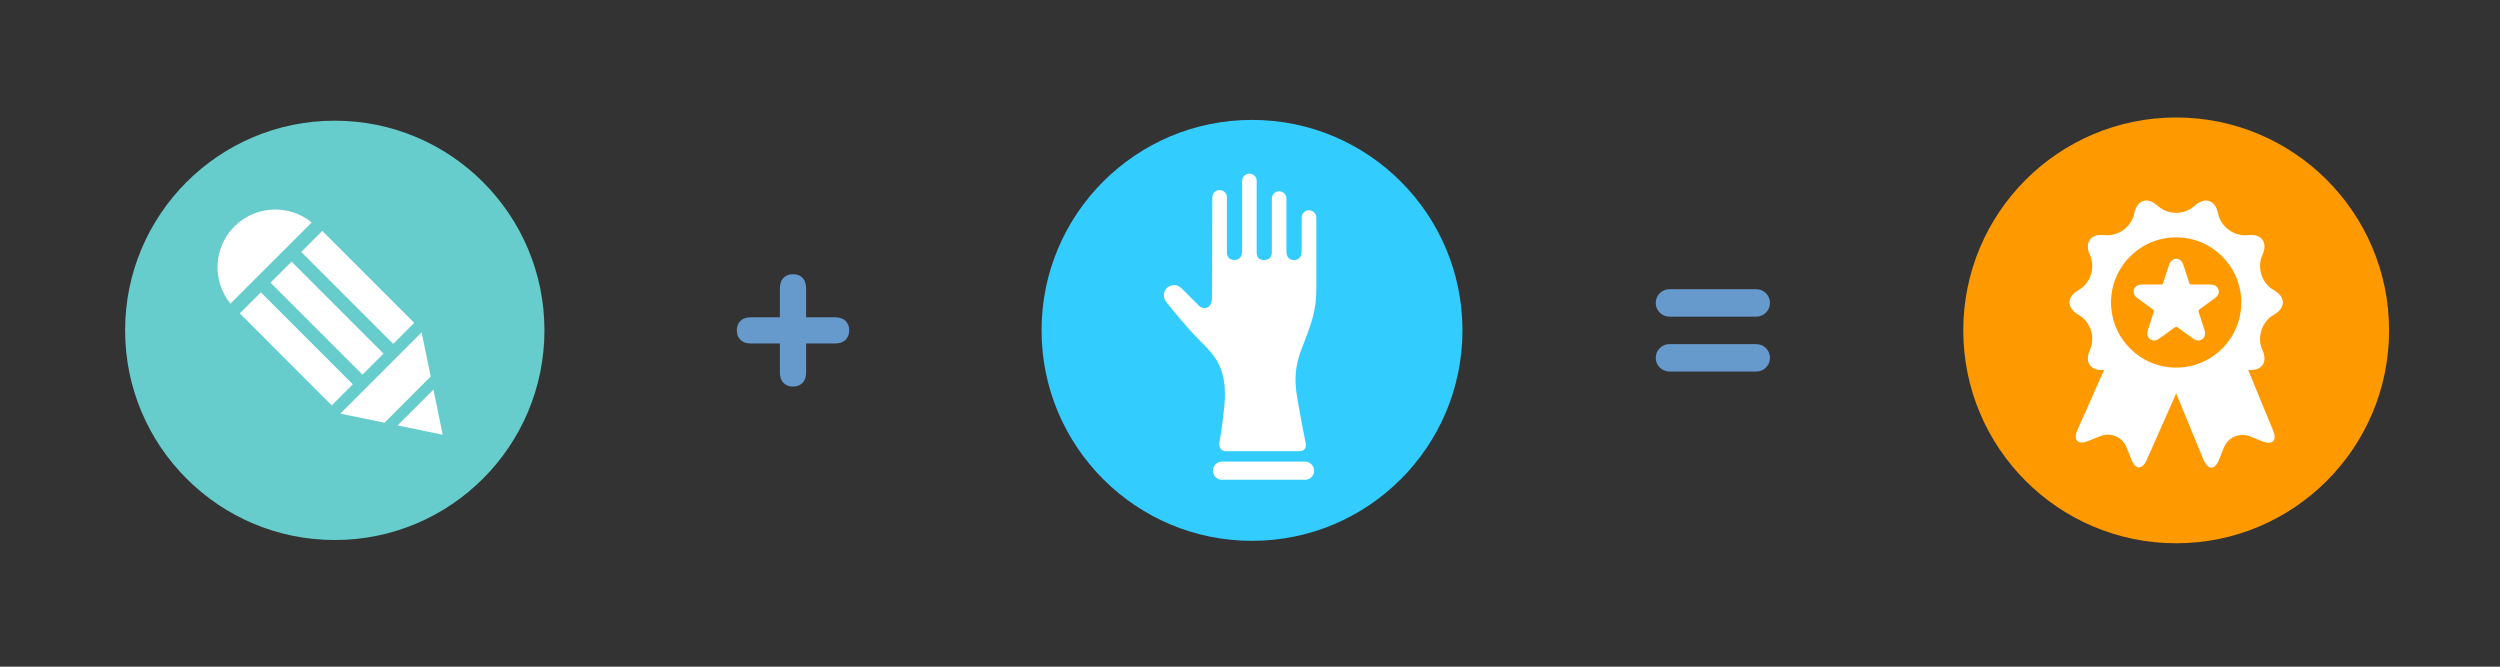 <?xml version="1.0" encoding="utf-8"?>
<!-- Generator: Adobe Illustrator 16.0.0, SVG Export Plug-In . SVG Version: 6.00 Build 0)  -->
<!DOCTYPE svg PUBLIC "-//W3C//DTD SVG 1.1//EN" "http://www.w3.org/Graphics/SVG/1.1/DTD/svg11.dtd">
<svg version="1.1" id="Layer_1" xmlns="http://www.w3.org/2000/svg" xmlns:xlink="http://www.w3.org/1999/xlink" x="0px" y="0px"
	 width="240.728px" height="64.194px" viewBox="30.451 7.686 240.728 64.194" enable-background="new 30.451 7.686 240.728 64.194"
	 xml:space="preserve">
<rect x="30.451" y="7.686" width="240.728" height="64.194" fill="#333333" stroke="none"/>
<path fill="#33CCFF" d="M151.01,19.232c-11.193,0-20.266,9.074-20.266,20.264c0,11.193,9.073,20.268,20.266,20.268
	c11.191,0,20.262-9.074,20.262-20.268C171.271,28.307,162.201,19.232,151.01,19.232z"/>
<circle fill="#FF9900" cx="239.998" cy="39.498" r="20.5"/>
<circle fill="#66CCCC" cx="62.687" cy="39.496" r="20.189"/>
<g>
	<path fill="#FFFFFF" d="M70.339,38.773l-2.025,2.027l-8.855-8.854l2.025-2.027L70.339,38.773z M67.382,41.734l-2.029,2.027
		L56.5,34.906l2.027-2.027L67.382,41.734z M68.734,48.65l3.453-3.449l0.891,4.348L68.734,48.65z M63.224,47.514l7.826-7.826
		l0.875,4.25l-4.453,4.455L63.224,47.514z M53.542,37.863l2.027-2.027l8.854,8.854l-2.027,2.031L53.542,37.863z M53.022,29.49
		c2.04-2.037,5.256-2.166,7.442-0.381l-7.823,7.816C50.862,34.744,50.99,31.523,53.022,29.49z"/>
</g>
<path fill="#FFFFFF" d="M156.111,53.883h-7.992c-0.484,0-0.875-0.391-0.875-0.875c0-0.48,0.391-0.873,0.875-0.873h7.992
	c0.482,0,0.877,0.393,0.877,0.873C156.988,53.492,156.596,53.883,156.111,53.883z M157.201,28.686v6.93
	c0,1.914-0.516,3.289-1.014,4.619c-0.59,1.564-1.195,2.725-0.918,5.133c0.068,0.584,0.699,4.035,0.9,4.947
	c0.055,0.248,0.119,0.818-0.697,0.818s-6.945,0-6.945,0s-0.871,0.066-0.621-1.084c0.109-0.508,0.326-2.119,0.436-3.205
	c0.375-3.811-1.035-5.029-2.355-6.354c-1.322-1.32-3.059-3.508-3.059-3.508l-0.016-0.016c-0.055-0.053-0.096-0.115-0.131-0.182
	c-0.162-0.174-0.264-0.408-0.264-0.666c0-0.543,0.439-0.98,0.982-0.98c0.297,0,0.561,0.131,0.742,0.338
	c0.029,0.021,0.059,0.045,0.088,0.072l1.609,1.611l0.047,0.041c0.037,0.025,0.229,0.15,0.467,0.15c0.213,0,0.707-0.107,0.707-1.07
	c0-1.07,0.023-9.412,0.023-9.512c0-0.018,0.004-0.033,0.008-0.051c0-0.01-0.004-0.02-0.004-0.025c0-0.391,0.316-0.705,0.703-0.705
	c0.389,0,0.705,0.316,0.705,0.705c0,0.021-0.004,0.045-0.006,0.064l0.002,0.012v5.273c0.039,0.424,0.281,0.68,0.73,0.68
	c0.479,0,0.695-0.324,0.732-0.748v-6.857c0-0.051,0.01-0.098,0.023-0.145c0.062-0.322,0.346-0.564,0.686-0.564
	c0.385,0,0.699,0.312,0.699,0.699c0,0.008-0.004,0.014-0.004,0.021v6.883c0.018,0.465,0.242,0.713,0.699,0.713
	c0.473,0,0.703-0.203,0.764-0.693l0.004-5.172c0-0.004,0-0.01,0-0.01c0-0.012-0.004-0.023-0.004-0.041
	c0-0.389,0.314-0.703,0.705-0.703c0.387,0,0.701,0.314,0.701,0.703v5.137c0.02,0.482,0.254,0.779,0.738,0.779
	c0.52,0,0.719-0.369,0.729-0.859v-3.182c0-0.006,0.002-0.01,0.002-0.016c0-0.014-0.004-0.023-0.004-0.037
	c0-0.387,0.316-0.699,0.703-0.699c0.389,0,0.705,0.312,0.705,0.699c0,0.014-0.006,0.023-0.006,0.033
	C157.199,28.672,157.201,28.678,157.201,28.686z"/>
<g>
	<path fill="#FFFFFF" d="M249.4,37.996c-1.158,0.654-1.654,2.176-1.102,3.383c0.553,1.201-0.066,2.061-1.371,1.92l2.398,5.826
		c0.418,0.973-0.045,1.449-1.029,1.057l-1.195-0.479c-0.986-0.395-2.111,0.09-2.504,1.072l-0.48,1.197
		c-0.391,0.982-1.053,0.992-1.473,0.02l-2.471-6.002c-0.059-0.129-0.115-0.275-0.178-0.428c-0.061,0.152-0.119,0.299-0.178,0.428
		l-2.654,5.975c-0.418,0.973-1.08,0.965-1.473-0.02l-0.48-1.197c-0.391-0.982-1.518-1.467-2.502-1.074l-1.195,0.48
		c-0.984,0.393-1.447-0.082-1.029-1.055l2.576-5.799c-1.301,0.137-1.916-0.721-1.367-1.922c0.553-1.205,0.057-2.729-1.1-3.381
		c-1.158-0.65-1.158-1.719,0-2.373c1.156-0.65,1.652-2.172,1.1-3.381c-0.553-1.207,0.072-2.072,1.393-1.918
		c1.322,0.152,2.615-0.787,2.875-2.09c0.264-1.301,1.279-1.633,2.258-0.732c0.977,0.9,2.578,0.9,3.555,0
		c0.98-0.9,1.994-0.57,2.258,0.732c0.262,1.305,1.555,2.242,2.875,2.09c1.32-0.154,1.947,0.709,1.395,1.918
		c-0.555,1.209-0.059,2.73,1.102,3.381C250.559,36.279,250.559,37.346,249.4,37.996z"/>
	<path fill="#FF9900" d="M239.998,43.084c3.463,0,6.271-2.809,6.271-6.271s-2.809-6.271-6.271-6.271
		c-3.465,0-6.271,2.809-6.271,6.271C233.727,40.273,236.533,43.084,239.998,43.084z M235.928,35.564
		c0.047-0.145,0.215-0.477,0.77-0.477l1.881-0.004c0.045,0,0.133-0.062,0.148-0.104l0.584-1.791
		c0.172-0.527,0.537-0.584,0.688-0.584s0.518,0.057,0.689,0.584l0.584,1.791c0.016,0.041,0.104,0.104,0.146,0.104l1.883,0.004
		c0.557,0,0.723,0.332,0.77,0.477c0.047,0.141,0.104,0.506-0.344,0.832l-1.521,1.109c-0.035,0.027-0.066,0.131-0.057,0.174
		l0.578,1.791c0.119,0.363,0.025,0.602-0.074,0.738c-0.117,0.166-0.307,0.262-0.52,0.262c-0.17,0-0.346-0.064-0.52-0.191
		l-1.525-1.104c-0.01-0.006-0.043-0.02-0.09-0.02s-0.082,0.014-0.09,0.02l-1.525,1.104c-0.176,0.127-0.35,0.191-0.518,0.191
		c-0.211,0-0.4-0.096-0.523-0.262c-0.098-0.137-0.189-0.373-0.07-0.738l0.576-1.791c0.016-0.043-0.021-0.146-0.055-0.174
		l-1.521-1.109C235.82,36.07,235.881,35.705,235.928,35.564z"/>
</g>
<path fill="#6699CC" d="M199.562,43.463h-8.357c-0.73,0-1.322-0.592-1.322-1.322s0.592-1.321,1.322-1.321h8.357
	c0.73,0,1.322,0.591,1.322,1.321S200.293,43.463,199.562,43.463z M199.562,38.177h-8.357c-0.73,0-1.322-0.593-1.322-1.322
	s0.592-1.321,1.322-1.321h8.357c0.73,0,1.322,0.592,1.322,1.321S200.293,38.177,199.562,38.177z"/>
<path fill="#6699CC" d="M110.883,40.76l-2.811,0.001v2.81c0.001,0.802-0.459,1.338-1.262,1.338c-0.802,0-1.262-0.535-1.262-1.338
	V40.76l-2.81,0.001c-0.803-0.001-1.337-0.459-1.339-1.264c0-0.802,0.535-1.261,1.338-1.261h2.811v-2.811
	c0.001-0.804,0.459-1.338,1.263-1.338c0.803,0,1.262,0.534,1.261,1.339v2.81l2.811,0.001c0.804-0.001,1.339,0.458,1.339,1.26
	C112.222,40.302,111.687,40.76,110.883,40.76z"/>
</svg>
